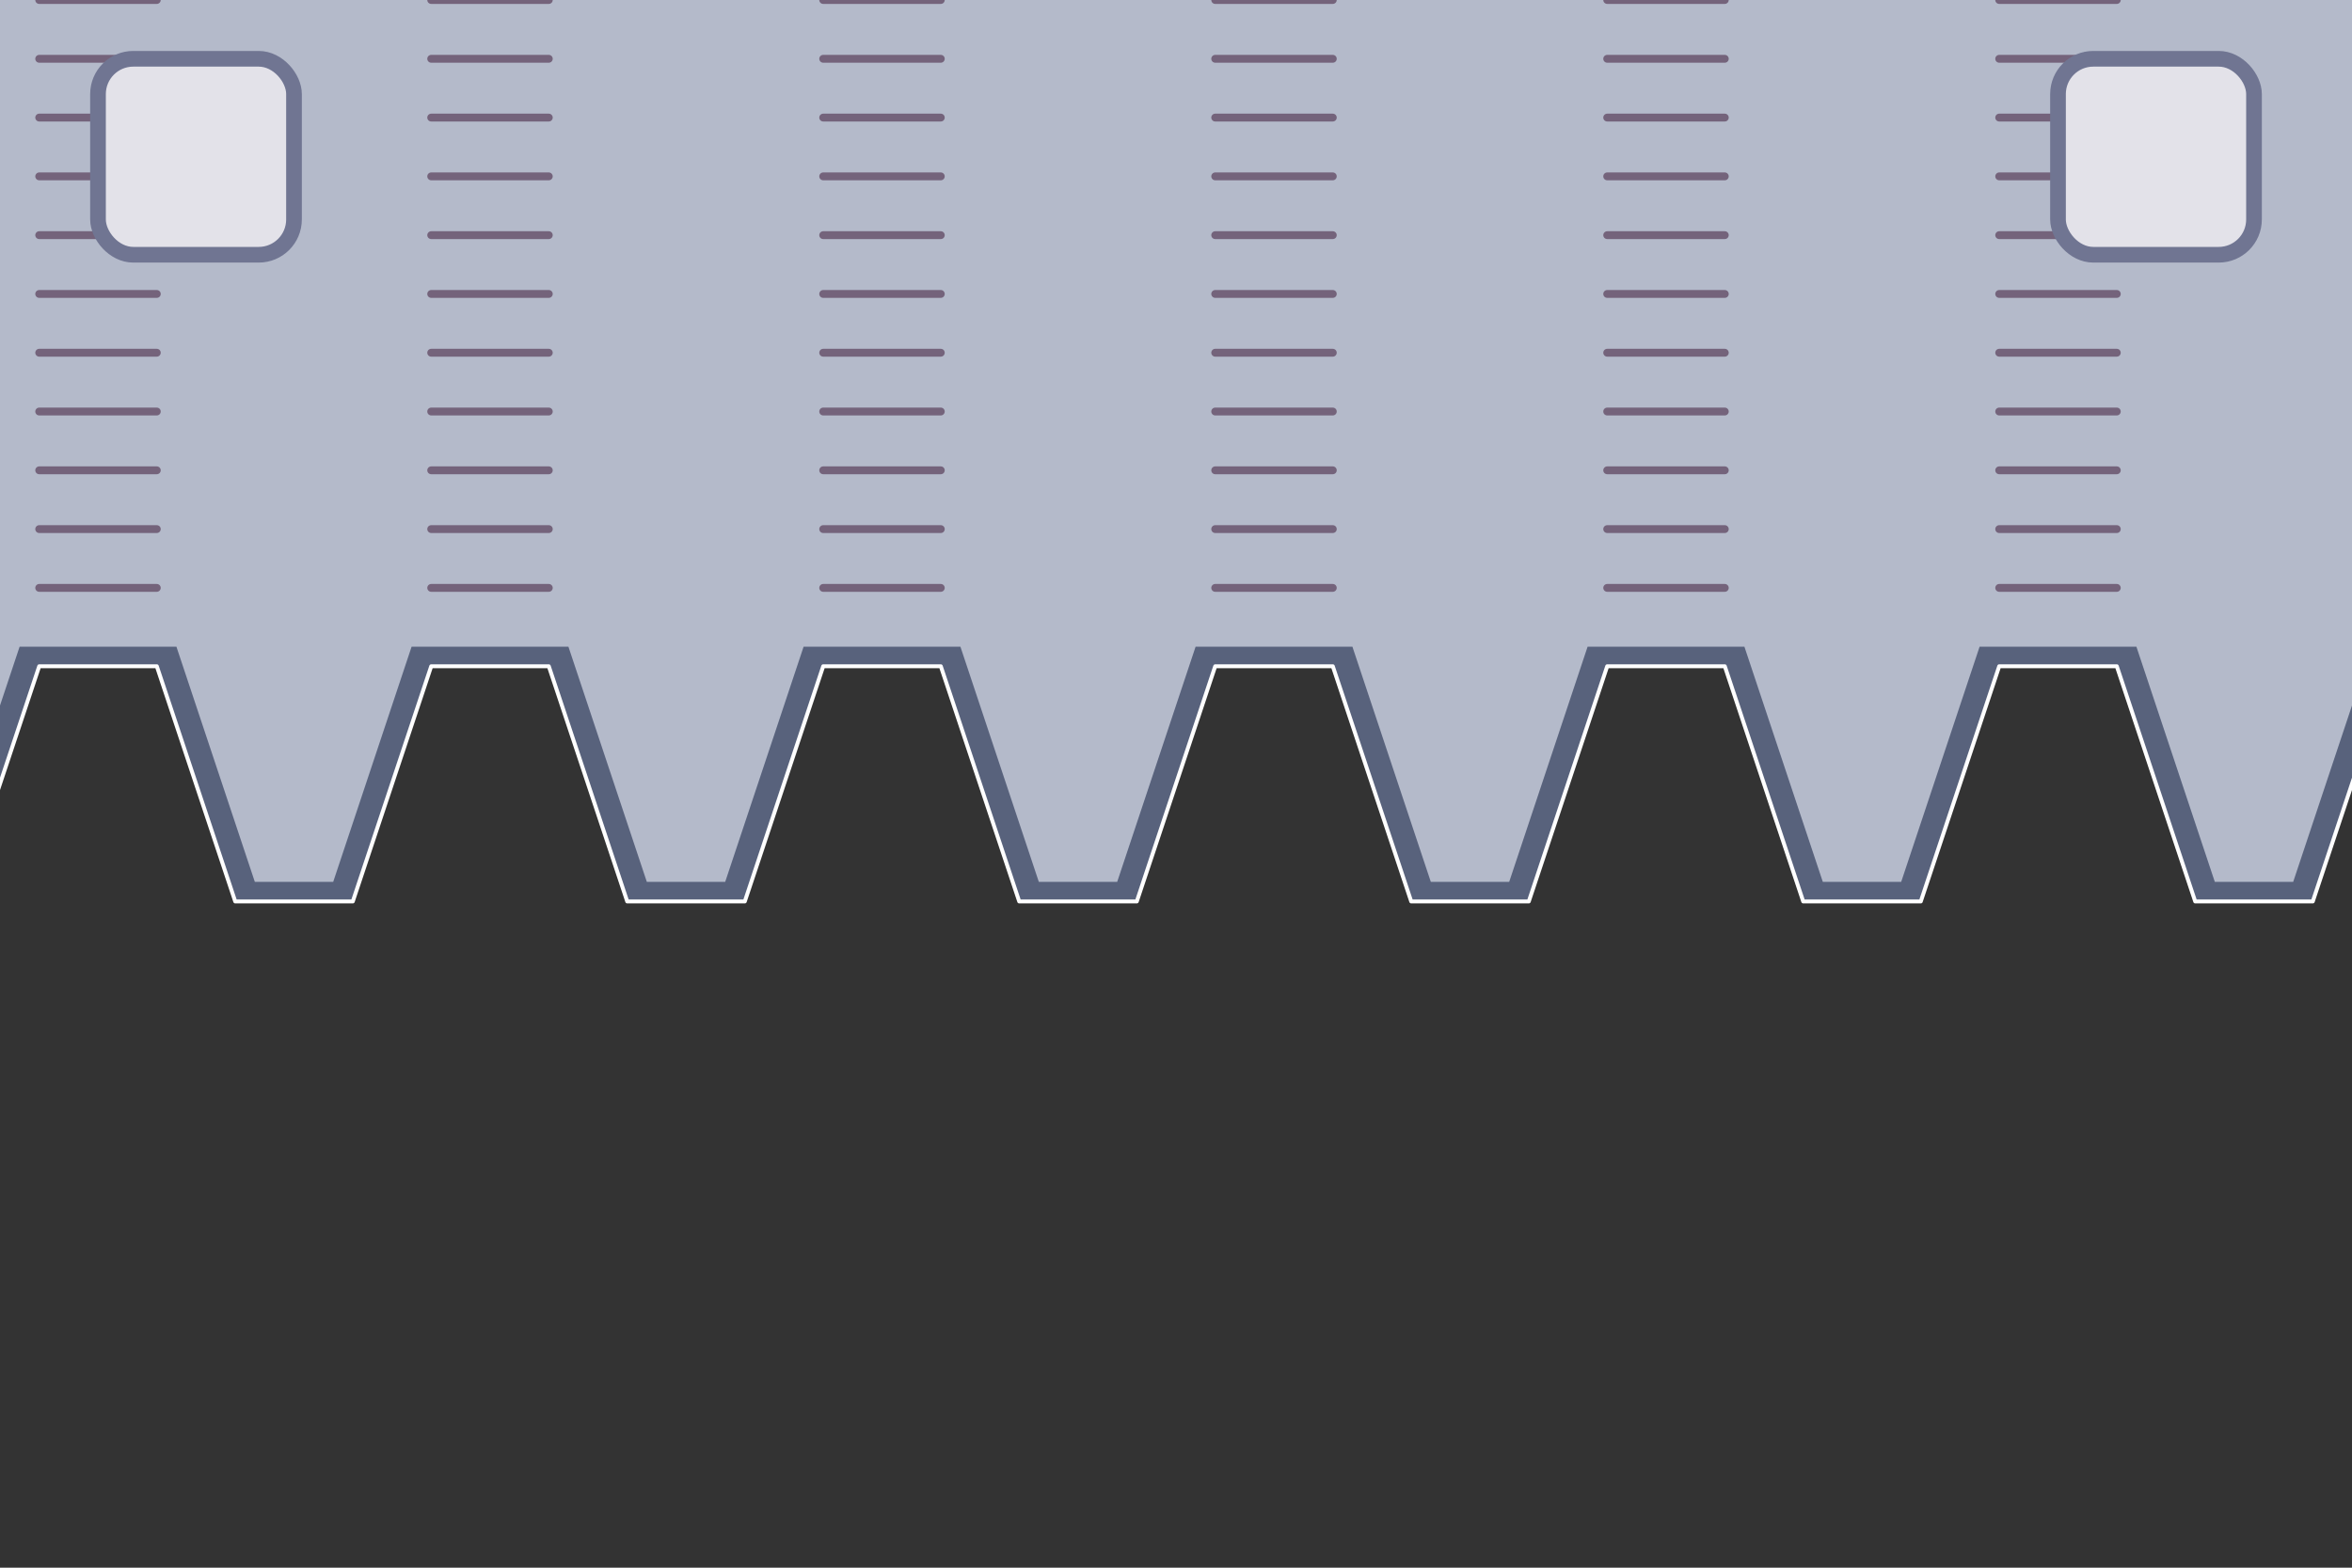 <?xml version="1.0" encoding="UTF-8" standalone="no"?>
<!-- Created with Inkscape (http://www.inkscape.org/) -->

<svg
   xmlns:dc="http://purl.org/dc/elements/1.1/"
   xmlns:cc="http://creativecommons.org/ns#"
   xmlns:rdf="http://www.w3.org/1999/02/22-rdf-syntax-ns#"
   xmlns:svg="http://www.w3.org/2000/svg"
   xmlns="http://www.w3.org/2000/svg"
   xmlns:xlink="http://www.w3.org/1999/xlink"
   xmlns:sodipodi="http://sodipodi.sourceforge.net/DTD/sodipodi-0.dtd"
   xmlns:inkscape="http://www.inkscape.org/namespaces/inkscape"
   width="1200"
   height="800"
   id="svg2"
   version="1.1"
   inkscape:version="0.48.5 r10040"
   sodipodi:docname="door1.svg">
  <rect width="100%" height="100%" fill="#333333" stroke="none"/>
  <defs
     id="defs4">
    <linearGradient
       id="linearGradient3937">
      <stop
         style="stop-color:#fa785f;stop-opacity:1;"
         offset="0"
         id="stop3939" />
      <stop
         style="stop-color:#f3755c;stop-opacity:0;"
         offset="1"
         id="stop3941" />
    </linearGradient>
    <radialGradient
       inkscape:collect="always"
       xlink:href="#linearGradient3937"
       id="radialGradient3945"
       cx="1075.055"
       cy="56.021"
       fx="1075.055"
       fy="56.021"
       r="94.954"
       gradientTransform="matrix(3.8121927e-4,1.559,-1.427,3.4899926e-4,1154.581,-1579.713)"
       gradientUnits="userSpaceOnUse" />
    <radialGradient
       inkscape:collect="always"
       xlink:href="#linearGradient3937-1"
       id="radialGradient3945-6"
       cx="1075.055"
       cy="56.021"
       fx="1075.055"
       fy="56.021"
       r="94.954"
       gradientTransform="matrix(3.8121927e-4,1.559,-1.427,3.4899926e-4,1154.581,-1579.713)"
       gradientUnits="userSpaceOnUse" />
    <linearGradient
       id="linearGradient3937-1">
      <stop
         style="stop-color:#fa785f;stop-opacity:1;"
         offset="0"
         id="stop3939-4" />
      <stop
         style="stop-color:#f3755c;stop-opacity:0;"
         offset="1"
         id="stop3941-2" />
    </linearGradient>
    <radialGradient
       r="94.954"
       fy="56.021"
       fx="1075.055"
       cy="56.021"
       cx="1075.055"
       gradientTransform="matrix(-3.8121927e-4,-1.559,1.427,-3.4899926e-4,995.117,2022.284)"
       gradientUnits="userSpaceOnUse"
       id="radialGradient3962"
       xlink:href="#linearGradient3937-1"
       inkscape:collect="always" />
  </defs>
  <sodipodi:namedview
     id="base"
     pagecolor="#ffffff"
     bordercolor="#666666"
     borderopacity="1.0"
     inkscape:pageopacity="0.0"
     inkscape:pageshadow="2"
     inkscape:zoom="0.98994949"
     inkscape:cx="499.75921"
     inkscape:cy="484.91805"
     inkscape:document-units="px"
     inkscape:current-layer="layer1"
     showgrid="true"
     inkscape:snap-global="true"
     inkscape:window-width="1920"
     inkscape:window-height="1017"
     inkscape:window-x="-8"
     inkscape:window-y="-8"
     inkscape:window-maximized="1"
     showguides="true"
     inkscape:guide-bbox="true">
    <inkscape:grid
       type="xygrid"
       id="grid2985"
       empspacing="5"
       visible="true"
       enabled="true"
       snapvisiblegridlinesonly="true"
       spacingx="10px"
       spacingy="10px" />
  </sodipodi:namedview>
  <g
     inkscape:label="Layer 1"
     inkscape:groupmode="layer"
     id="layer1"
     transform="translate(0,-252.362)">
    <path
       style="fill:#58627c;fill-opacity:1;stroke:#ffffff;stroke-width:2;stroke-linecap:round;stroke-linejoin:round;stroke-miterlimit:4;stroke-opacity:1;stroke-dasharray:none"
       d="m 1180,712.362 -60,0 -40,-120 -60,0 -40,120 -60,0 -40,-120 -60,0 -40,120 -60,0 -40,-120 -60,0 -40,120 -60,0 -40,-120 -60,0 -40,120 -60,0 -40,-120 -60,0 -40,120 -60,0 -40,-120 -60,0 -40,120 0,-480 1240,0 0,360 z"
       id="path2987-9"
       inkscape:connector-curvature="0"
       sodipodi:nodetypes="ccccccccccccccccccccccccccccc" />
    <path
       style="fill:#b4baca;fill-opacity:1;stroke:none"
       d="m 1170,702.362 -40,0 -40,-120 -80,0 -40,120 -40,0 -40,-120 -80,0 -40,120 -40,0 -40,-120 -80,0 -40,120 -40,0 -40,-120 -80,0 -40,120 -40,0 -40,-120 -80,0 -40,120 -40,0 -40,-120 -80,0 -40,120 10,-470 1240,0 -10,350 z"
       id="path2987-1-4"
       inkscape:connector-curvature="0"
       sodipodi:nodetypes="ccccccccccccccccccccccccccccc" />
    <path
       style="fill:none;stroke:#74637b;stroke-width:4;stroke-linecap:round;stroke-linejoin:miter;stroke-opacity:1;stroke-miterlimit:4;stroke-dasharray:none"
       d="m 220,300 60,0"
       id="path4507"
       inkscape:connector-curvature="0"
       transform="translate(0,252.362)" />
    <path
       style="fill:none;stroke:#74637b;stroke-width:4;stroke-linecap:round;stroke-linejoin:miter;stroke-opacity:1;stroke-miterlimit:4;stroke-dasharray:none"
       d="m 220,522.362 60,0"
       id="path4507-1"
       inkscape:connector-curvature="0" />
    <path
       style="fill:none;stroke:#74637b;stroke-width:4;stroke-linecap:round;stroke-linejoin:miter;stroke-opacity:1;stroke-miterlimit:4;stroke-dasharray:none"
       d="m 220,492.362 60,0"
       id="path4507-7"
       inkscape:connector-curvature="0" />
    <path
       style="fill:none;stroke:#74637b;stroke-width:4;stroke-linecap:round;stroke-linejoin:miter;stroke-opacity:1;stroke-miterlimit:4;stroke-dasharray:none"
       d="m 220,462.362 60,0"
       id="path4507-1-1"
       inkscape:connector-curvature="0" />
    <path
       style="fill:none;stroke:#74637b;stroke-width:4;stroke-linecap:round;stroke-linejoin:miter;stroke-opacity:1;stroke-miterlimit:4;stroke-dasharray:none"
       d="m 220,432.362 60,0"
       id="path4507-15"
       inkscape:connector-curvature="0" />
    <path
       style="fill:none;stroke:#74637b;stroke-width:4;stroke-linecap:round;stroke-linejoin:miter;stroke-opacity:1;stroke-miterlimit:4;stroke-dasharray:none"
       d="m 220,402.362 60,0"
       id="path4507-1-2"
       inkscape:connector-curvature="0" />
    <path
       style="fill:none;stroke:#74637b;stroke-width:4;stroke-linecap:round;stroke-linejoin:miter;stroke-opacity:1;stroke-miterlimit:4;stroke-dasharray:none"
       d="m 220,372.362 60,0"
       id="path4507-7-7"
       inkscape:connector-curvature="0" />
    <path
       style="fill:none;stroke:#74637b;stroke-width:4;stroke-linecap:round;stroke-linejoin:miter;stroke-opacity:1;stroke-miterlimit:4;stroke-dasharray:none"
       d="m 220,342.362 60,0"
       id="path4507-1-1-6"
       inkscape:connector-curvature="0" />
    <path
       style="fill:none;stroke:#74637b;stroke-width:4;stroke-linecap:round;stroke-linejoin:miter;stroke-opacity:1;stroke-miterlimit:4;stroke-dasharray:none"
       d="m 220,312.362 60,0"
       id="path4507-1-1-1"
       inkscape:connector-curvature="0" />
    <path
       style="fill:none;stroke:#74637b;stroke-width:4;stroke-linecap:round;stroke-linejoin:miter;stroke-opacity:1;stroke-miterlimit:4;stroke-dasharray:none"
       d="m 220,282.362 60,0"
       id="path4507-15-4"
       inkscape:connector-curvature="0" />
    <path
       style="fill:none;stroke:#74637b;stroke-width:4;stroke-linecap:round;stroke-linejoin:miter;stroke-opacity:1;stroke-miterlimit:4;stroke-dasharray:none"
       d="m 220,252.362 60,0"
       id="path4507-1-2-2"
       inkscape:connector-curvature="0" />
    <path
       style="fill:none;stroke:#74637b;stroke-width:4;stroke-linecap:round;stroke-linejoin:miter;stroke-opacity:1;stroke-miterlimit:4;stroke-dasharray:none"
       d="m 420,552.362 60,0"
       id="path4507-9"
       inkscape:connector-curvature="0" />
    <path
       style="fill:none;stroke:#74637b;stroke-width:4;stroke-linecap:round;stroke-linejoin:miter;stroke-opacity:1;stroke-miterlimit:4;stroke-dasharray:none"
       d="m 420,522.362 60,0"
       id="path4507-1-5"
       inkscape:connector-curvature="0" />
    <path
       style="fill:none;stroke:#74637b;stroke-width:4;stroke-linecap:round;stroke-linejoin:miter;stroke-opacity:1;stroke-miterlimit:4;stroke-dasharray:none"
       d="m 420,492.362 60,0"
       id="path4507-7-4"
       inkscape:connector-curvature="0" />
    <path
       style="fill:none;stroke:#74637b;stroke-width:4;stroke-linecap:round;stroke-linejoin:miter;stroke-opacity:1;stroke-miterlimit:4;stroke-dasharray:none"
       d="m 420,462.362 60,0"
       id="path4507-1-1-3"
       inkscape:connector-curvature="0" />
    <path
       style="fill:none;stroke:#74637b;stroke-width:4;stroke-linecap:round;stroke-linejoin:miter;stroke-opacity:1;stroke-miterlimit:4;stroke-dasharray:none"
       d="m 420,432.362 60,0"
       id="path4507-15-1"
       inkscape:connector-curvature="0" />
    <path
       style="fill:none;stroke:#74637b;stroke-width:4;stroke-linecap:round;stroke-linejoin:miter;stroke-opacity:1;stroke-miterlimit:4;stroke-dasharray:none"
       d="m 420,402.362 60,0"
       id="path4507-1-2-23"
       inkscape:connector-curvature="0" />
    <path
       style="fill:none;stroke:#74637b;stroke-width:4;stroke-linecap:round;stroke-linejoin:miter;stroke-opacity:1;stroke-miterlimit:4;stroke-dasharray:none"
       d="m 420,372.362 60,0"
       id="path4507-7-7-3"
       inkscape:connector-curvature="0" />
    <path
       style="fill:none;stroke:#74637b;stroke-width:4;stroke-linecap:round;stroke-linejoin:miter;stroke-opacity:1;stroke-miterlimit:4;stroke-dasharray:none"
       d="m 420,342.362 60,0"
       id="path4507-1-1-6-4"
       inkscape:connector-curvature="0" />
    <path
       style="fill:none;stroke:#74637b;stroke-width:4;stroke-linecap:round;stroke-linejoin:miter;stroke-opacity:1;stroke-miterlimit:4;stroke-dasharray:none"
       d="m 420,312.362 60,0"
       id="path4507-1-1-1-1"
       inkscape:connector-curvature="0" />
    <path
       style="fill:none;stroke:#74637b;stroke-width:4;stroke-linecap:round;stroke-linejoin:miter;stroke-opacity:1;stroke-miterlimit:4;stroke-dasharray:none"
       d="m 420,282.362 60,0"
       id="path4507-15-4-1"
       inkscape:connector-curvature="0" />
    <path
       style="fill:none;stroke:#74637b;stroke-width:4;stroke-linecap:round;stroke-linejoin:miter;stroke-opacity:1;stroke-miterlimit:4;stroke-dasharray:none"
       d="m 420,252.362 60,0"
       id="path4507-1-2-2-3"
       inkscape:connector-curvature="0" />
    <path
       style="fill:none;stroke:#74637b;stroke-width:4;stroke-linecap:round;stroke-linejoin:miter;stroke-opacity:1;stroke-miterlimit:4;stroke-dasharray:none"
       d="m 620,552.362 60,0"
       id="path4507-8"
       inkscape:connector-curvature="0" />
    <path
       style="fill:none;stroke:#74637b;stroke-width:4;stroke-linecap:round;stroke-linejoin:miter;stroke-opacity:1;stroke-miterlimit:4;stroke-dasharray:none"
       d="m 620,522.362 60,0"
       id="path4507-1-7"
       inkscape:connector-curvature="0" />
    <path
       style="fill:none;stroke:#74637b;stroke-width:4;stroke-linecap:round;stroke-linejoin:miter;stroke-opacity:1;stroke-miterlimit:4;stroke-dasharray:none"
       d="m 620,492.362 60,0"
       id="path4507-7-42"
       inkscape:connector-curvature="0" />
    <path
       style="fill:none;stroke:#74637b;stroke-width:4;stroke-linecap:round;stroke-linejoin:miter;stroke-opacity:1;stroke-miterlimit:4;stroke-dasharray:none"
       d="m 620,462.362 60,0"
       id="path4507-1-1-7"
       inkscape:connector-curvature="0" />
    <path
       style="fill:none;stroke:#74637b;stroke-width:4;stroke-linecap:round;stroke-linejoin:miter;stroke-opacity:1;stroke-miterlimit:4;stroke-dasharray:none"
       d="m 620,432.362 60,0"
       id="path4507-15-7"
       inkscape:connector-curvature="0" />
    <path
       style="fill:none;stroke:#74637b;stroke-width:4;stroke-linecap:round;stroke-linejoin:miter;stroke-opacity:1;stroke-miterlimit:4;stroke-dasharray:none"
       d="m 620,402.362 60,0"
       id="path4507-1-2-9"
       inkscape:connector-curvature="0" />
    <path
       style="fill:none;stroke:#74637b;stroke-width:4;stroke-linecap:round;stroke-linejoin:miter;stroke-opacity:1;stroke-miterlimit:4;stroke-dasharray:none"
       d="m 620,372.362 60,0"
       id="path4507-7-7-31"
       inkscape:connector-curvature="0" />
    <path
       style="fill:none;stroke:#74637b;stroke-width:4;stroke-linecap:round;stroke-linejoin:miter;stroke-opacity:1;stroke-miterlimit:4;stroke-dasharray:none"
       d="m 620,342.362 60,0"
       id="path4507-1-1-6-9"
       inkscape:connector-curvature="0" />
    <path
       style="fill:none;stroke:#74637b;stroke-width:4;stroke-linecap:round;stroke-linejoin:miter;stroke-opacity:1;stroke-miterlimit:4;stroke-dasharray:none"
       d="m 620,312.362 60,0"
       id="path4507-1-1-1-8"
       inkscape:connector-curvature="0" />
    <path
       style="fill:none;stroke:#74637b;stroke-width:4;stroke-linecap:round;stroke-linejoin:miter;stroke-opacity:1;stroke-miterlimit:4;stroke-dasharray:none"
       d="m 620,282.362 60,0"
       id="path4507-15-4-6"
       inkscape:connector-curvature="0" />
    <path
       style="fill:none;stroke:#74637b;stroke-width:4;stroke-linecap:round;stroke-linejoin:miter;stroke-opacity:1;stroke-miterlimit:4;stroke-dasharray:none"
       d="m 620,252.362 60,0"
       id="path4507-1-2-2-5"
       inkscape:connector-curvature="0" />
    <path
       style="fill:none;stroke:#74637b;stroke-width:4;stroke-linecap:round;stroke-linejoin:miter;stroke-opacity:1;stroke-miterlimit:4;stroke-dasharray:none"
       d="m 820,552.362 60,0"
       id="path4507-0"
       inkscape:connector-curvature="0" />
    <path
       style="fill:none;stroke:#74637b;stroke-width:4;stroke-linecap:round;stroke-linejoin:miter;stroke-opacity:1;stroke-miterlimit:4;stroke-dasharray:none"
       d="m 820,522.362 60,0"
       id="path4507-1-28"
       inkscape:connector-curvature="0" />
    <path
       style="fill:none;stroke:#74637b;stroke-width:4;stroke-linecap:round;stroke-linejoin:miter;stroke-opacity:1;stroke-miterlimit:4;stroke-dasharray:none"
       d="m 820,492.362 60,0"
       id="path4507-7-6"
       inkscape:connector-curvature="0" />
    <path
       style="fill:none;stroke:#74637b;stroke-width:4;stroke-linecap:round;stroke-linejoin:miter;stroke-opacity:1;stroke-miterlimit:4;stroke-dasharray:none"
       d="m 820,462.362 60,0"
       id="path4507-1-1-0"
       inkscape:connector-curvature="0" />
    <path
       style="fill:none;stroke:#74637b;stroke-width:4;stroke-linecap:round;stroke-linejoin:miter;stroke-opacity:1;stroke-miterlimit:4;stroke-dasharray:none"
       d="m 820,432.362 60,0"
       id="path4507-15-2"
       inkscape:connector-curvature="0" />
    <path
       style="fill:none;stroke:#74637b;stroke-width:4;stroke-linecap:round;stroke-linejoin:miter;stroke-opacity:1;stroke-miterlimit:4;stroke-dasharray:none"
       d="m 820,402.362 60,0"
       id="path4507-1-2-4"
       inkscape:connector-curvature="0" />
    <path
       style="fill:none;stroke:#74637b;stroke-width:4;stroke-linecap:round;stroke-linejoin:miter;stroke-opacity:1;stroke-miterlimit:4;stroke-dasharray:none"
       d="m 820,372.362 60,0"
       id="path4507-7-7-8"
       inkscape:connector-curvature="0" />
    <path
       style="fill:none;stroke:#74637b;stroke-width:4;stroke-linecap:round;stroke-linejoin:miter;stroke-opacity:1;stroke-miterlimit:4;stroke-dasharray:none"
       d="m 820,342.362 60,0"
       id="path4507-1-1-6-6"
       inkscape:connector-curvature="0" />
    <path
       style="fill:none;stroke:#74637b;stroke-width:4;stroke-linecap:round;stroke-linejoin:miter;stroke-opacity:1;stroke-miterlimit:4;stroke-dasharray:none"
       d="m 820,312.362 60,0"
       id="path4507-1-1-1-5"
       inkscape:connector-curvature="0" />
    <path
       style="fill:none;stroke:#74637b;stroke-width:4;stroke-linecap:round;stroke-linejoin:miter;stroke-opacity:1;stroke-miterlimit:4;stroke-dasharray:none"
       d="m 820,282.362 60,0"
       id="path4507-15-4-0"
       inkscape:connector-curvature="0" />
    <path
       style="fill:none;stroke:#74637b;stroke-width:4;stroke-linecap:round;stroke-linejoin:miter;stroke-opacity:1;stroke-miterlimit:4;stroke-dasharray:none"
       d="m 820,252.362 60,0"
       id="path4507-1-2-2-9"
       inkscape:connector-curvature="0" />
    <path
       style="fill:none;stroke:#74637b;stroke-width:4;stroke-linecap:round;stroke-linejoin:miter;stroke-opacity:1;stroke-miterlimit:4;stroke-dasharray:none"
       d="m 1020,552.362 60,0"
       id="path4507-00"
       inkscape:connector-curvature="0" />
    <path
       style="fill:none;stroke:#74637b;stroke-width:4;stroke-linecap:round;stroke-linejoin:miter;stroke-opacity:1;stroke-miterlimit:4;stroke-dasharray:none"
       d="m 1020,522.362 60,0"
       id="path4507-1-6"
       inkscape:connector-curvature="0" />
    <path
       style="fill:none;stroke:#74637b;stroke-width:4;stroke-linecap:round;stroke-linejoin:miter;stroke-opacity:1;stroke-miterlimit:4;stroke-dasharray:none"
       d="m 1020,492.362 60,0"
       id="path4507-7-1"
       inkscape:connector-curvature="0" />
    <path
       style="fill:none;stroke:#74637b;stroke-width:4;stroke-linecap:round;stroke-linejoin:miter;stroke-opacity:1;stroke-miterlimit:4;stroke-dasharray:none"
       d="m 1020,462.362 60,0"
       id="path4507-1-1-38"
       inkscape:connector-curvature="0" />
    <path
       style="fill:none;stroke:#74637b;stroke-width:4;stroke-linecap:round;stroke-linejoin:miter;stroke-opacity:1;stroke-miterlimit:4;stroke-dasharray:none"
       d="m 1020,432.362 60,0"
       id="path4507-15-9"
       inkscape:connector-curvature="0" />
    <path
       style="fill:none;stroke:#74637b;stroke-width:4;stroke-linecap:round;stroke-linejoin:miter;stroke-opacity:1;stroke-miterlimit:4;stroke-dasharray:none"
       d="m 1020,402.362 60,0"
       id="path4507-1-2-3"
       inkscape:connector-curvature="0" />
    <path
       style="fill:none;stroke:#74637b;stroke-width:4;stroke-linecap:round;stroke-linejoin:miter;stroke-opacity:1;stroke-miterlimit:4;stroke-dasharray:none"
       d="m 1020,372.362 60,0"
       id="path4507-7-7-4"
       inkscape:connector-curvature="0" />
    <path
       style="fill:none;stroke:#74637b;stroke-width:4;stroke-linecap:round;stroke-linejoin:miter;stroke-opacity:1;stroke-miterlimit:4;stroke-dasharray:none"
       d="m 1020,342.362 60,0"
       id="path4507-1-1-6-46"
       inkscape:connector-curvature="0" />
    <path
       style="fill:none;stroke:#74637b;stroke-width:4;stroke-linecap:round;stroke-linejoin:miter;stroke-opacity:1;stroke-miterlimit:4;stroke-dasharray:none"
       d="m 1020,312.362 60,0"
       id="path4507-1-1-1-0"
       inkscape:connector-curvature="0" />
    <path
       style="fill:none;stroke:#74637b;stroke-width:4;stroke-linecap:round;stroke-linejoin:miter;stroke-opacity:1;stroke-miterlimit:4;stroke-dasharray:none"
       d="m 1020,282.362 60,0"
       id="path4507-15-4-66"
       inkscape:connector-curvature="0" />
    <path
       style="fill:none;stroke:#74637b;stroke-width:4;stroke-linecap:round;stroke-linejoin:miter;stroke-opacity:1;stroke-miterlimit:4;stroke-dasharray:none"
       d="m 1020,252.362 60,0"
       id="path4507-1-2-2-1"
       inkscape:connector-curvature="0" />
    <path
       style="fill:none;stroke:#74637b;stroke-width:4;stroke-linecap:round;stroke-linejoin:miter;stroke-opacity:1;stroke-miterlimit:4;stroke-dasharray:none"
       d="m 20,552.362 60,0"
       id="path4507-84"
       inkscape:connector-curvature="0" />
    <path
       style="fill:none;stroke:#74637b;stroke-width:4;stroke-linecap:round;stroke-linejoin:miter;stroke-opacity:1;stroke-miterlimit:4;stroke-dasharray:none"
       d="m 20,522.362 60,0"
       id="path4507-1-9"
       inkscape:connector-curvature="0" />
    <path
       style="fill:none;stroke:#74637b;stroke-width:4;stroke-linecap:round;stroke-linejoin:miter;stroke-opacity:1;stroke-miterlimit:4;stroke-dasharray:none"
       d="m 20,492.362 60,0"
       id="path4507-7-63"
       inkscape:connector-curvature="0" />
    <path
       style="fill:none;stroke:#74637b;stroke-width:4;stroke-linecap:round;stroke-linejoin:miter;stroke-opacity:1;stroke-miterlimit:4;stroke-dasharray:none"
       d="m 20,462.362 60,0"
       id="path4507-1-1-78"
       inkscape:connector-curvature="0" />
    <path
       style="fill:none;stroke:#74637b;stroke-width:4;stroke-linecap:round;stroke-linejoin:miter;stroke-opacity:1;stroke-miterlimit:4;stroke-dasharray:none"
       d="m 20,432.362 60,0"
       id="path4507-15-8"
       inkscape:connector-curvature="0" />
    <path
       style="fill:none;stroke:#74637b;stroke-width:4;stroke-linecap:round;stroke-linejoin:miter;stroke-opacity:1;stroke-miterlimit:4;stroke-dasharray:none"
       d="m 20,402.362 60,0"
       id="path4507-1-2-29"
       inkscape:connector-curvature="0" />
    <path
       style="fill:none;stroke:#74637b;stroke-width:4;stroke-linecap:round;stroke-linejoin:miter;stroke-opacity:1;stroke-miterlimit:4;stroke-dasharray:none"
       d="m 20,372.362 60,0"
       id="path4507-7-7-1"
       inkscape:connector-curvature="0" />
    <path
       style="fill:none;stroke:#74637b;stroke-width:4;stroke-linecap:round;stroke-linejoin:miter;stroke-opacity:1;stroke-miterlimit:4;stroke-dasharray:none"
       d="m 20,342.362 60,0"
       id="path4507-1-1-6-3"
       inkscape:connector-curvature="0" />
    <path
       style="fill:none;stroke:#74637b;stroke-width:4;stroke-linecap:round;stroke-linejoin:miter;stroke-opacity:1;stroke-miterlimit:4;stroke-dasharray:none"
       d="m 20,312.362 60,0"
       id="path4507-1-1-1-59"
       inkscape:connector-curvature="0" />
    <path
       style="fill:none;stroke:#74637b;stroke-width:4;stroke-linecap:round;stroke-linejoin:miter;stroke-opacity:1;stroke-miterlimit:4;stroke-dasharray:none"
       d="m 20,282.362 60,0"
       id="path4507-15-4-8"
       inkscape:connector-curvature="0" />
    <path
       style="fill:none;stroke:#74637b;stroke-width:4;stroke-linecap:round;stroke-linejoin:miter;stroke-opacity:1;stroke-miterlimit:4;stroke-dasharray:none"
       d="m 20,252.362 60,0"
       id="path4507-1-2-2-4"
       inkscape:connector-curvature="0" />
    <rect
       style="color:#000000;fill:#e3e2e9;fill-opacity:1;fill-rule:nonzero;stroke:#707592;stroke-width:8;stroke-linecap:round;stroke-linejoin:miter;stroke-miterlimit:4;stroke-opacity:1;stroke-dasharray:none;stroke-dashoffset:0;marker:none;visibility:visible;display:inline;overflow:visible;enable-background:accumulate"
       id="rect3913"
       width="100"
       height="100"
       x="50"
       y="282.362"
       rx="18"
       ry="18" />
    <rect
       style="color:#000000;fill:#e3e2e9;fill-opacity:1;fill-rule:nonzero;stroke:#707592;stroke-width:8;stroke-linecap:round;stroke-linejoin:miter;stroke-miterlimit:4;stroke-opacity:1;stroke-dasharray:none;stroke-dashoffset:0;marker:none;visibility:visible;display:inline;overflow:visible;enable-background:accumulate"
       id="rect3913-5"
       width="100"
       height="100"
       x="1050"
       y="282.362"
       rx="18"
       ry="18" />
  </g>
</svg>

